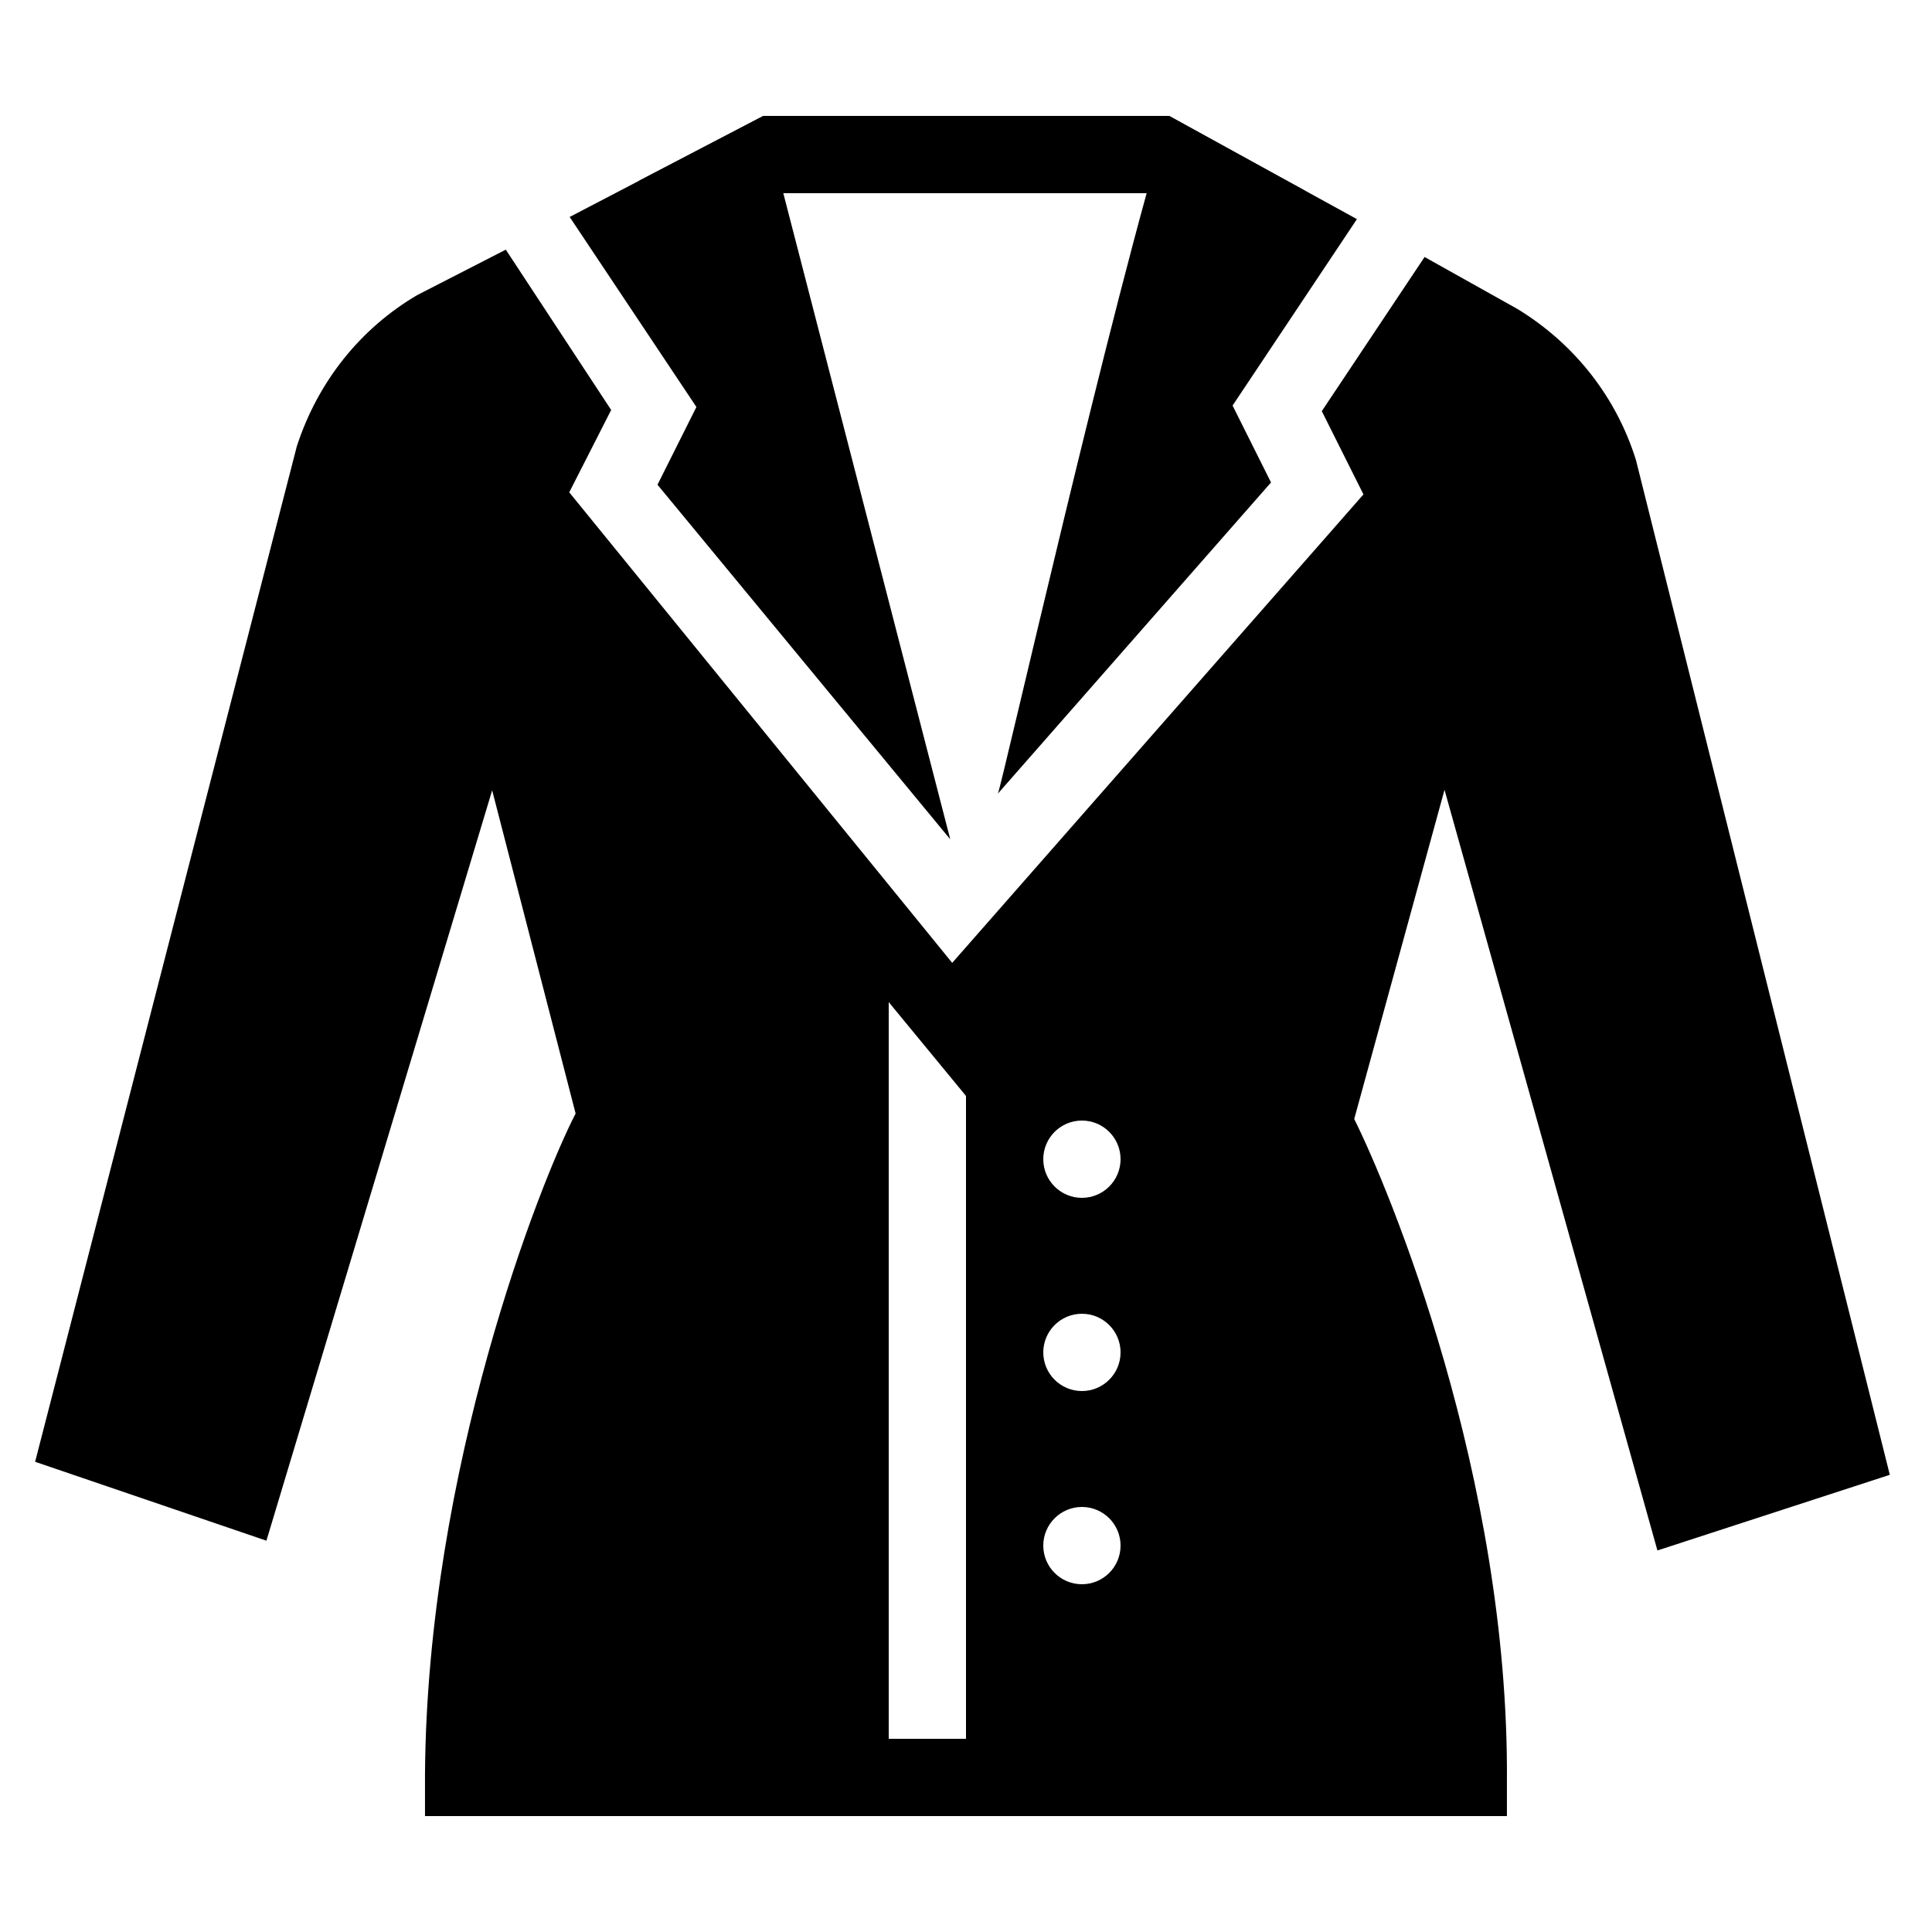 <?xml version="1.0" encoding="iso-8859-1"?>
<!-- Generator: Adobe Illustrator 23.0.6, SVG Export Plug-In . SVG Version: 6.00 Build 0)  -->
<svg version="1.1" id="Filled" xmlns="http://www.w3.org/2000/svg" xmlns:xlink="http://www.w3.org/1999/xlink" x="0px" y="0px"
	 viewBox="0 0 50 50" style="enable-background:new 0 0 50 50;" xml:space="preserve">
<polygon points="24.593,21.722 19.755,3 14.743,5.615 18.023,10.533 17.016,12.545 "/>
<path d="M17.977,6.183L20.245,5h8.445c-0.002-0.118-0.012-0.235-0.01-0.353C28.691,4.059,28.815,3.513,29,3h-9.245l-3.212,1.676
	C17.128,5.048,17.626,5.548,17.977,6.183z"/>
<g>
	<path d="M30.257,3c-1.441,4.6-4.35,17.414-4.432,17.539l7.069-8.053l-0.995-1.99l3.218-4.825L30.257,3z"/>
	<path d="M42.894,40.126l6.014-1.958l-6.57-26.264c-0.507-1.624-1.585-3.005-3.069-3.909l-2.401-1.344l-2.66,3.989l0.476,0.952
		l0.602,1.203l-0.887,1.011l-9.756,11.113l-1.577-1.938l-7.512-9.23l-0.822-1.01l0.591-1.16l0.494-0.971L13.09,6.461l-2.295,1.177
		c-1.465,0.863-2.564,2.229-3.112,3.908L0.909,37.831l5.986,2.042l5.842-19.42l2.16,8.365c-0.923,1.78-3.842,9.198-3.898,17.083V47
		h28v-0.902c0.055-7.887-3.057-15.348-3.952-17.138l2.337-8.52L42.894,40.126z M25,45h-2V25.934l2,2.429V45z M28,41
		c-0.552,0-1-0.448-1-1c0-0.552,0.448-1,1-1s1,0.448,1,1C29,40.552,28.552,41,28,41z M28,36c-0.552,0-1-0.448-1-1
		c0-0.552,0.448-1,1-1s1,0.448,1,1C29,35.552,28.552,36,28,36z M28,31c-0.552,0-1-0.448-1-1c0-0.552,0.448-1,1-1s1,0.448,1,1
		C29,30.552,28.552,31,28,31z"/>
</g>
<path d="M27.168,5h2.574l2.689,1.481c0.38-0.585,0.822-1.108,1.338-1.546L30.257,3h-3.555C26.975,3.575,27.139,4.243,27.168,5z"/>
</svg>